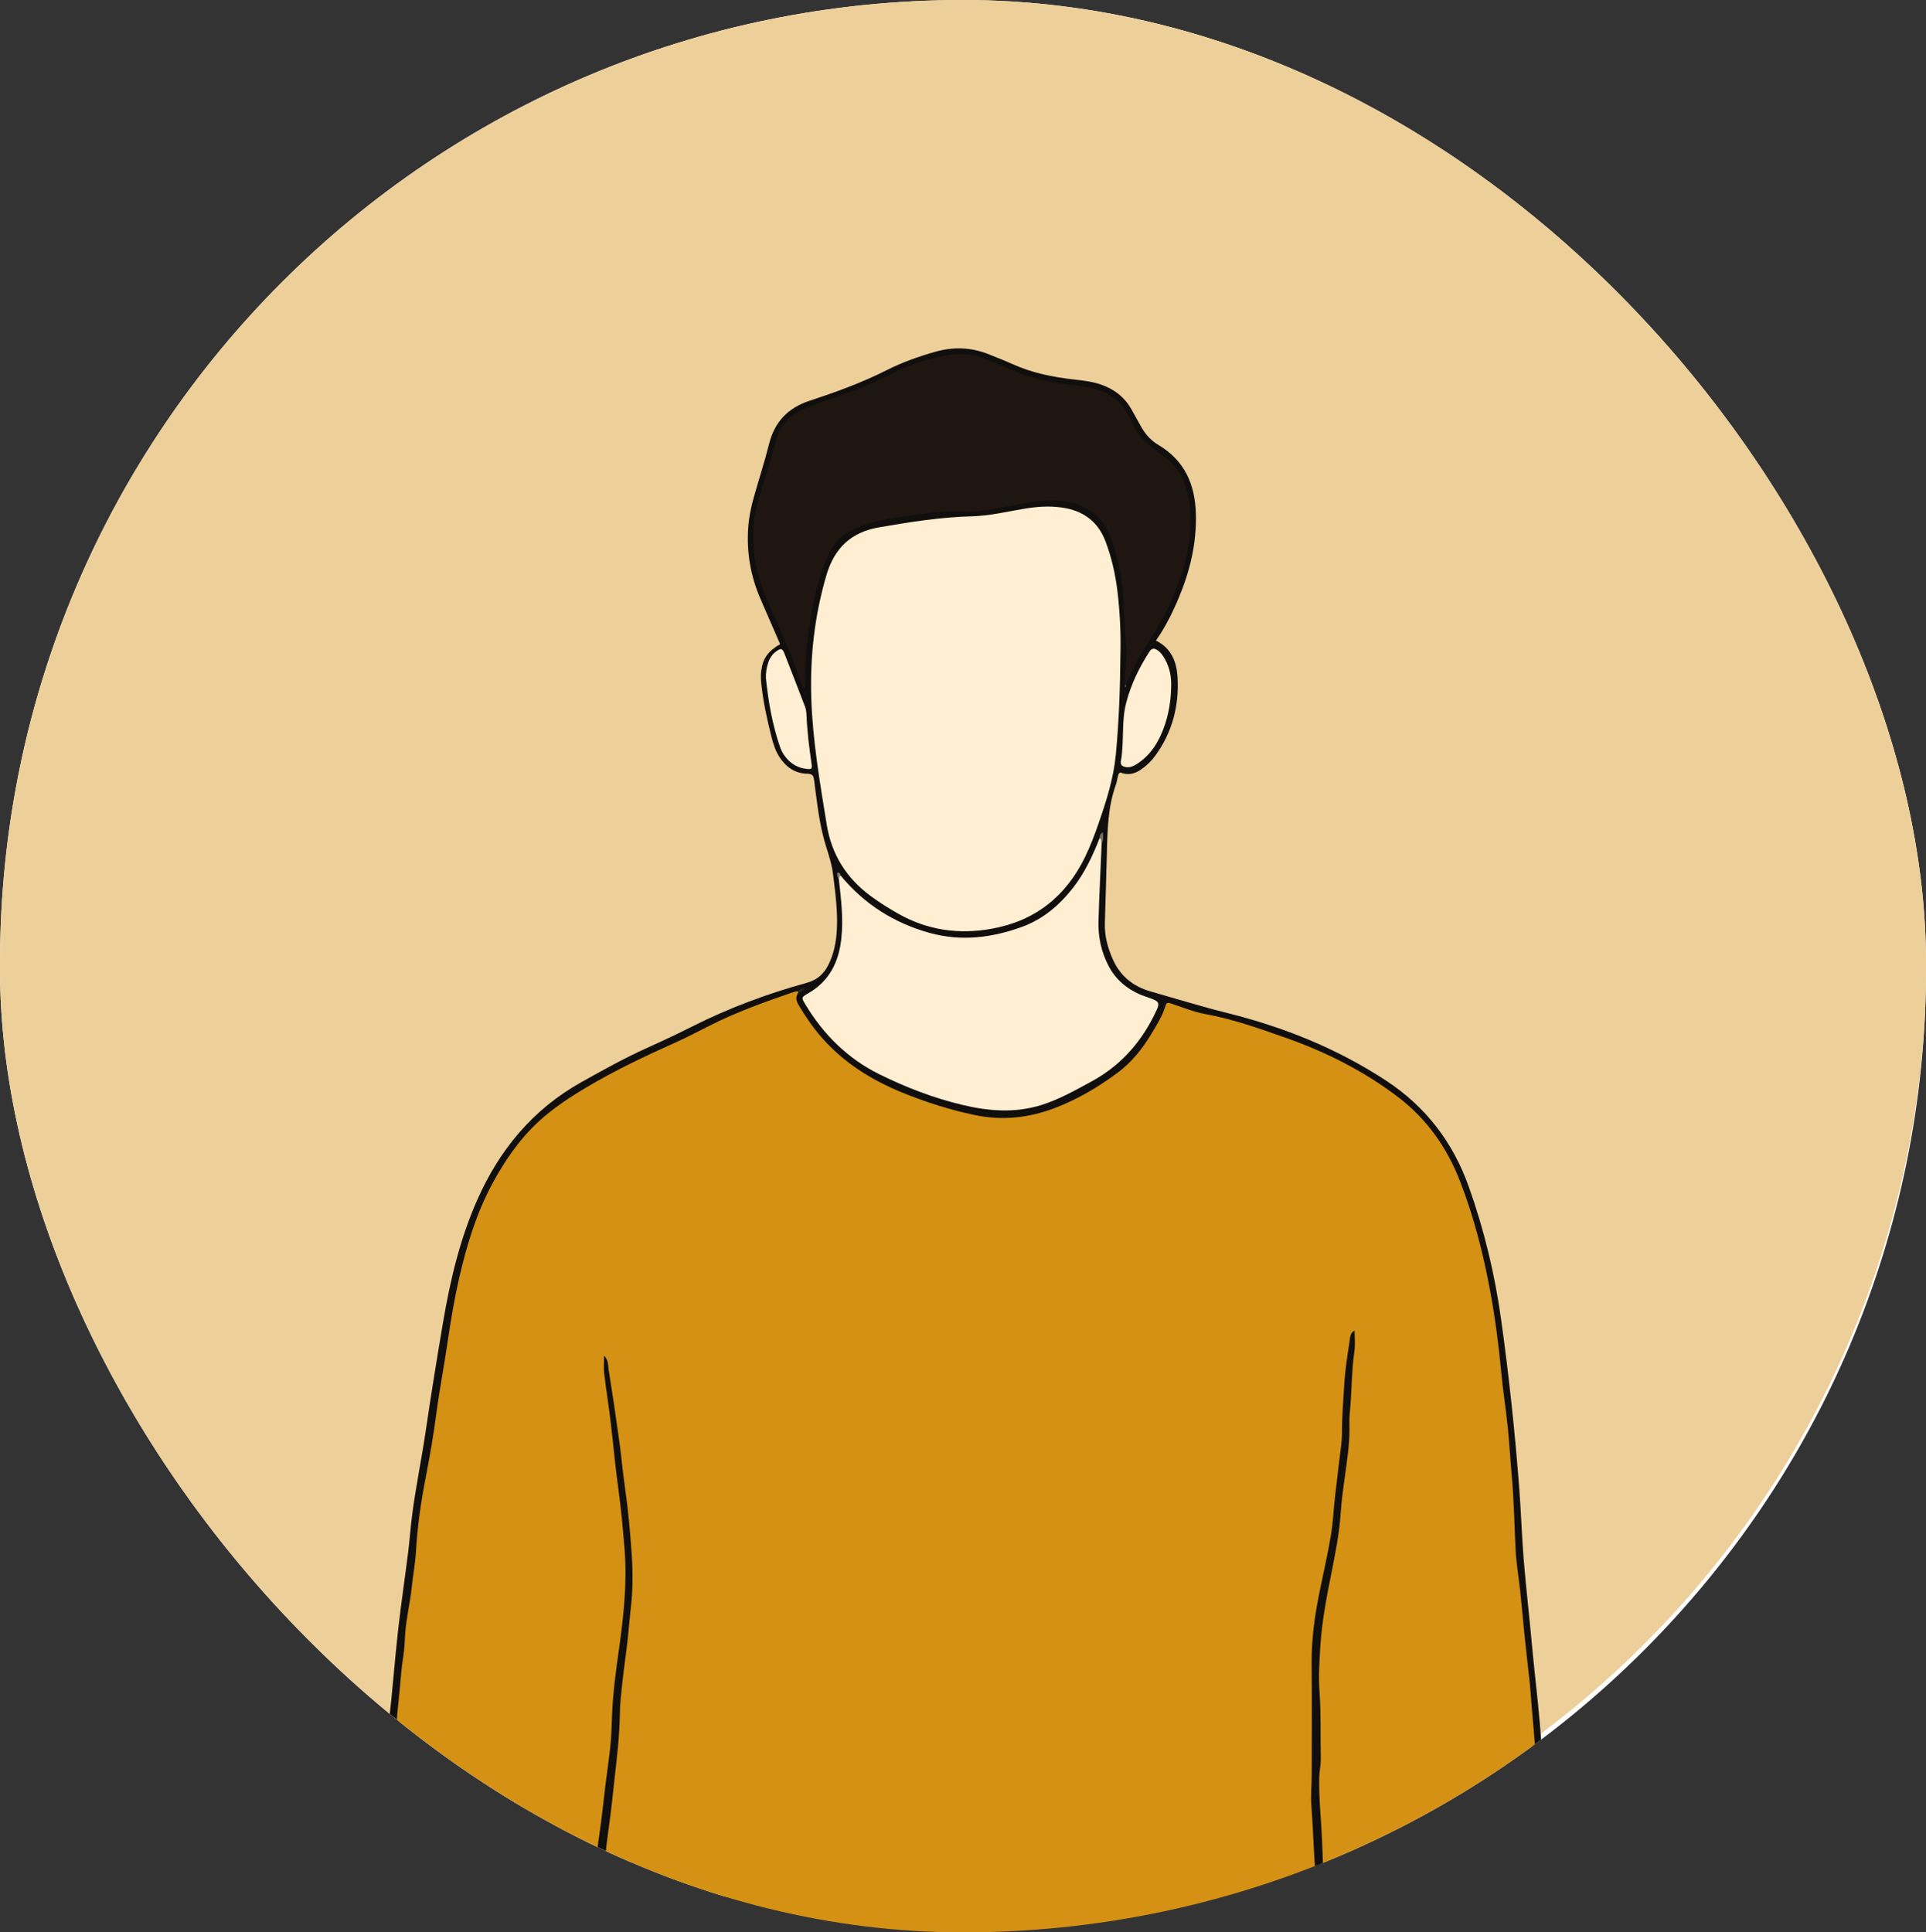 <svg width="884" height="887" viewBox="0 0 884 887" fill="none" xmlns="http://www.w3.org/2000/svg">
<rect x="0" y="0" width="884" height="887" fill="#333333" stroke="none"/>
<g clip-path="url(#clip0_827_2189)">
<path d="M884 855H0V-29.34H884V855Z" fill="white"/>
<path d="M884.177 441.997C884.177 686.203 686.206 884.168 442.003 884.168C197.797 884.168 -0.171 686.203 -0.171 441.997C-0.171 197.794 197.797 -0.177 442.003 -0.177C686.206 -0.177 884.177 197.794 884.177 441.997Z" fill="#EDCF9A"/>
<path d="M602.133 889.029C492.401 889.029 382.672 889.029 272.941 889.029C272.917 888.439 273.155 887.986 273.652 887.662C275.562 886.683 277.639 886.884 279.67 886.884C384.915 886.871 490.159 886.871 595.407 886.884C597.435 886.884 599.515 886.677 601.427 887.655C601.926 887.979 602.159 888.439 602.133 889.029Z" fill="#C3BFB6"/>
<path d="M173.856 889.029C173.876 884.642 173.17 880.21 174.58 875.901C176.58 878.071 175.612 880.767 175.861 883.249C176.052 885.148 175.893 887.254 178.816 886.962C207.009 886.807 235.193 886.917 263.378 886.904C265.006 886.904 266.66 886.858 268.167 887.668C268.667 887.986 268.892 888.446 268.847 889.029C237.183 889.029 205.52 889.029 173.856 889.029Z" fill="#C3BFB6"/>
<path d="M710.155 888.109C710.181 888.414 710.206 888.725 710.226 889.029C675.286 889.029 640.346 889.029 605.412 889.029C605.367 888.439 605.6 887.992 606.099 887.675C607.602 886.858 609.248 886.904 610.875 886.904C642.296 886.884 673.718 886.871 705.139 886.904C705.82 886.904 706.5 886.936 707.174 887.046C708.262 887.124 709.325 887.305 710.155 888.109Z" fill="#C3BFB6"/>
<path d="M710.155 888.109C709.371 888.115 708.587 888.128 707.796 888.135C705.807 883.521 706.247 878.544 705.91 873.73C705.509 868.027 705.794 862.273 705.82 856.545C705.884 839.094 704.686 821.702 703.5 804.297C701.413 773.562 697.642 742.989 694.544 712.358C693.942 706.397 693.896 700.37 693.728 694.402C693.307 679.246 691.706 664.212 690.086 649.185C688.233 631.98 686.749 614.711 683.716 597.643C680.269 578.261 675.765 559.165 668.313 540.872C661.658 524.51 651.154 511.193 636.548 501.234C621.016 490.645 604.22 482.662 586.568 476.182C571.146 470.525 554.907 467.881 539.446 462.483C536.73 461.531 535.849 463.021 534.864 465.056C530.523 474.076 525.76 483.005 517.99 489.472C500.546 503.981 481.352 514.952 457.7 514.213C445.628 513.837 433.986 510.487 422.747 506.152C407.823 500.391 393.182 494.086 381.522 482.506C375.275 476.298 369.974 469.443 365.63 461.822C364.663 460.124 364.157 458.271 365.266 456.379C365.833 455.556 366.908 455.297 367.483 454.467C366.878 455.077 366.076 455.394 365.375 455.874C355.387 459.93 344.912 462.801 335.271 467.628C313.444 478.547 290.921 488.014 269.62 500.074C244.149 514.485 228.051 536.044 218.612 563.176C212.578 580.523 209.353 598.498 206.47 616.578C202.304 642.705 198.456 668.884 193.765 694.94C191.669 706.578 191.763 718.56 189.893 730.282C185.745 756.286 184.317 782.582 181.461 808.722C179.083 830.489 180.253 852.32 179.876 874.125C179.795 878.83 179.9 883.631 177.901 888.102C174.475 888.187 174.512 888.187 174.5 885.161C174.487 882.076 174.974 878.992 174.58 875.901C175.029 864.859 175.294 853.81 175.156 842.755C174.937 825.259 176.443 807.887 178.486 790.527C180.143 776.446 181.152 762.287 182.728 748.193C184.046 736.406 185.812 724.677 187.291 712.909C187.97 707.498 188.353 702.055 189.016 696.644C190.643 683.38 193.429 670.297 195.368 657.084C197.823 640.366 200.511 623.68 203.345 607.02C206.621 587.754 211.066 568.839 219.001 550.877C229.223 527.737 244.553 509.191 266.882 496.71C276.756 491.196 286.608 485.682 296.936 481.035C303.889 477.912 310.798 474.666 317.603 471.231C334.442 462.736 352.028 456.185 370.169 451.176C374.968 449.854 377.987 447.236 380.142 443.011C382.74 437.924 383.769 432.494 384.091 426.863C384.585 418.238 383.375 409.736 382.341 401.208C381.612 395.188 379.283 389.654 377.833 383.861C375.71 375.385 374.774 366.696 373.649 358.051C373.371 355.913 372.808 355.213 370.419 355.155C364.672 355.019 360.45 351.87 357.485 347.074C355.753 344.275 354.819 341.119 354.017 337.944C352.017 330.012 350.272 322.029 349.428 313.884C349.232 311.998 349.142 310.054 349.363 308.175C350.062 302.259 352.429 298.967 358.06 295.688C355.033 288.709 351.992 281.73 348.972 274.745C344.455 264.286 342.609 253.374 343.42 242.014C343.751 237.374 344.702 232.838 345.955 228.38C348.274 220.125 350.934 211.953 353.03 203.646C355.561 193.602 361.708 187.232 371.393 184.031C383.552 180.02 395.585 175.672 407.031 169.885C414.117 166.308 421.506 163.677 429.128 161.507C437.598 159.096 445.803 159.362 453.936 162.673C457.467 164.112 461.044 165.446 464.504 167.027C473.55 171.149 483.115 173.086 492.913 174.188C497.105 174.661 501.304 175.127 505.335 176.521C511.523 178.659 516.319 182.443 519.494 188.211C520.939 190.835 522.397 193.459 523.874 196.064C525.792 199.447 528.339 202.253 531.702 204.255C543.651 211.351 548.505 222.231 548.887 235.715C549.269 249.207 546.256 261.94 541.092 274.265C538.201 281.173 534.877 287.867 530.568 294.042C537.8 297.606 540.113 304.092 540.495 311.026C541.215 324.025 538.052 336.168 530.276 346.854C528.501 349.303 526.33 351.364 523.861 353.12C520.893 355.233 517.731 355.997 514.2 354.591C513.189 355.051 513.182 356.075 512.962 356.976C512.703 358.039 512.554 359.134 512.184 360.151C508.517 370.325 508.29 380.939 508.044 391.566C507.797 402.342 507.402 413.112 507.11 423.882C506.948 429.727 508.478 435.235 510.83 440.503C514.206 448.085 520.219 452.847 528.054 455.076C539.828 458.427 551.505 462.049 563.409 465.023C589.309 471.477 613.894 481.366 636.335 496.127C654.414 508.025 666.829 524.263 674.094 544.591C681.183 564.42 686.062 584.787 688.972 605.613C692.594 631.54 695.367 657.564 697.35 683.671C698.167 694.409 698.478 705.172 699.359 715.916C700.428 728.96 701.958 741.966 703.13 754.997C704.219 767.082 705.755 779.128 706.766 791.214C709.261 821.002 710.485 850.849 710.278 880.741C710.265 883.197 710.2 885.653 710.155 888.109Z" fill="#110F0D"/>
<path d="M177.901 888.102C179.338 870.548 178.722 852.961 178.793 835.381C178.839 823.808 179.804 812.299 181.095 800.804C181.853 794.058 182.174 787.261 182.967 780.515C183.759 773.769 184.007 766.972 185.111 760.259C185.662 756.915 185.745 753.48 185.96 750.111C186.42 742.886 188.235 735.887 188.974 728.727C189.559 723.057 190.624 717.419 190.952 711.736C191.61 700.312 193.28 689.063 195.466 677.846C197.307 668.392 198.951 658.892 200.21 649.321C201.678 638.156 203.821 627.075 205.456 615.93C206.896 606.112 208.537 596.341 210.748 586.666C214.188 571.626 218.643 556.923 226.016 543.269C231.677 532.791 238.343 523.019 247.148 514.88C253.779 508.757 261.283 503.813 269.021 499.205C282.275 491.319 296.183 484.742 310.24 478.437C315.586 476.039 320.765 473.272 326.004 470.641C338.084 464.57 350.765 460.008 363.512 455.601C364.426 455.29 365.322 455.012 366.294 455.044C366.546 455.226 366.629 455.401 366.541 455.582C366.454 455.757 366.368 455.841 366.281 455.841C364.912 457.863 365.585 459.768 366.688 461.582C369.727 466.598 372.985 471.451 376.84 475.89C387.066 487.671 399.788 495.693 414.163 501.532C425.05 505.958 436.109 509.489 447.631 511.874C460.195 514.472 472.3 513.111 484.087 508.627C494.442 504.687 503.961 499.082 512.871 492.479C519.332 487.697 524.244 481.547 528.371 474.743C530.911 470.557 533.542 466.378 534.961 461.641C535.434 460.079 536.121 460.189 537.34 460.585C542.517 462.276 547.61 464.453 552.924 465.419C565.871 467.771 578.183 472.145 590.476 476.499C608.937 483.038 626.336 491.825 641.927 503.761C654.984 513.759 664.147 526.81 670.102 542.142C676.485 558.569 680.807 575.546 684.001 592.835C686.269 605.134 687.876 617.517 689.049 629.965C689.846 638.48 691.194 646.936 692.069 655.445C692.834 662.884 693.222 670.355 693.896 677.801C694.894 688.914 695.082 700.072 695.614 711.211C695.918 717.562 697.065 723.88 697.739 730.217C698.413 736.568 698.944 742.938 699.599 749.288C700.279 755.911 701.011 762.52 701.763 769.13C702.132 772.37 702.469 775.636 702.677 778.869C703.208 787.144 704.206 795.38 704.66 803.675C705.223 813.855 705.722 824.048 706.364 834.228C706.882 842.406 706.954 850.564 706.941 858.729C706.928 868.546 707.394 878.337 707.796 888.135C679.096 888.161 650.396 888.18 621.703 888.219C616.266 888.232 610.829 888.349 605.393 888.42L605.419 888.07C603.598 884.636 605.069 881.117 605.289 877.676C606.047 865.96 605.898 854.264 605.321 842.542C604.803 831.947 603.74 821.404 604.634 810.699C605.529 800 605.276 789.192 604.466 778.416C603.351 763.512 604.285 748.608 607.492 734.066C612.67 710.551 614.873 686.652 617.86 662.845C618.586 657.039 618.301 651.142 618.586 645.29C619.072 635.486 619.908 625.721 620.569 615.93C617.264 645.258 616.285 674.807 612.229 704.064C610.764 714.62 608.036 724.923 606.054 735.375C604.349 744.376 603.28 753.409 603.358 762.598C603.481 778.558 603.799 794.531 603.28 810.479C602.749 826.724 604.336 842.846 604.822 859.027C605.088 867.982 604.265 876.996 603.183 885.932C603.086 886.761 602.729 887.493 602.127 888.096L602.146 888.439C600.52 888.362 598.887 888.226 597.26 888.226C490.774 888.213 384.297 888.213 277.816 888.219C276.186 888.219 274.555 888.355 272.925 888.42L272.95 888.07C271.741 886.599 272.3 884.94 272.521 883.359C276.564 854.316 280.823 825.266 282.757 796.028C284.128 775.318 287.308 754.835 288.738 734.17C289.672 720.666 288.369 707.2 286.888 693.774C284.438 671.567 281.258 649.457 278.032 627.354C281.468 651.77 284.298 676.252 287.059 700.746C289.388 721.405 287.713 741.855 284.543 762.267C282.676 774.281 282.306 786.412 281.5 798.516C280.748 809.811 279.117 821.022 277.542 832.232C275.167 849.112 273.972 866.142 271.006 882.944C270.674 884.824 270.653 886.794 268.85 888.031L268.864 888.401C267.237 888.336 265.61 888.219 263.983 888.219C236.782 888.206 209.583 888.213 182.382 888.206C180.888 888.206 179.394 888.135 177.901 888.102Z" fill="#D49114"/>
<path d="M268.85 888.031C269.937 881.059 271.087 874.093 272.092 867.107C273.309 858.638 273.883 850.091 275.152 841.621C276.258 834.228 276.969 826.782 277.889 819.369C278.591 813.706 279.428 808.062 280.055 802.398C280.61 797.389 280.723 792.335 280.916 787.319C281.315 776.958 282.728 766.752 284.164 756.52C286.267 741.538 287.878 726.478 286.682 711.341C285.933 701.874 285.063 692.4 283.75 682.972C282.326 672.746 281.457 662.449 280.22 652.198C279.341 644.921 278.164 637.676 277.302 630.399C277.004 627.866 277.255 625.274 277.255 622.293C279.336 624.282 279.038 626.738 279.373 628.818C281.123 639.679 282.728 650.559 284.236 661.458C285.259 668.858 285.888 676.317 286.964 683.704C288.374 693.398 289.22 703.157 289.908 712.896C290.491 721.158 290.526 729.485 289.568 737.805C288.869 743.871 288.442 749.981 287.687 756.053C286.982 761.717 286.183 767.367 285.575 773.037C285.082 777.631 284.563 782.245 284.496 786.859C284.357 796.54 283.252 806.118 282.157 815.714C281.293 823.277 280.581 830.852 279.494 838.388C277.67 851.024 276.82 863.783 274.777 876.4C274.148 880.281 273.487 884.169 272.95 888.07C271.581 888.284 270.214 888.297 268.85 888.031Z" fill="#110F0D"/>
<path d="M602.127 888.096C602.619 880.365 603.137 872.635 603.585 864.898C603.714 862.727 603.786 860.53 603.624 858.359C602.917 848.588 602.652 838.79 601.906 829.037C601.53 824.1 602.042 819.285 602.055 814.412C602.081 797.506 602.178 780.593 602.01 763.68C601.893 752.45 603.461 741.454 605.691 730.509C607.427 721.994 609.384 713.512 610.823 704.952C611.834 698.932 612.099 692.795 612.773 686.717C613.402 681.047 614.153 675.397 614.795 669.727C615.255 665.683 615.974 661.62 615.955 657.57C615.91 650.066 616.571 642.601 617.018 635.136C617.419 628.378 618.54 621.645 619.538 614.932C619.746 613.5 619.849 611.646 621.735 610.817C621.735 614.044 622.098 617.115 621.67 620.083C620.284 629.661 620.471 639.342 619.506 648.939C619.247 651.511 619.383 654.116 619.37 656.708C619.331 663.94 618.171 671.048 617.206 678.189C616.473 683.568 615.715 688.966 615.365 694.376C614.73 704.045 612.812 713.492 610.92 722.947C608.736 733.872 606.682 744.778 605.989 755.956C605.555 762.915 605.133 769.881 605.645 776.763C606.39 786.853 605.982 796.916 606.222 806.992C606.293 810.019 605.568 812.941 605.503 815.928C605.276 825.467 606.39 834.947 606.792 844.447C607.265 855.592 607.699 866.77 606.429 877.929C606.047 881.299 605.846 884.701 605.418 888.07C604.317 888.077 603.222 888.083 602.127 888.096Z" fill="#110F0D"/>
<path d="M514.264 299.971C514.128 315.517 513.61 331.049 512.132 346.53C511.096 357.326 507.817 367.584 504.292 377.764C502.464 383.038 500.507 388.274 498.064 393.303C489.252 411.447 475.19 422.722 455.128 426.325C440.063 429.033 425.847 427.025 412.451 419.508C408.046 417.033 403.789 414.356 399.713 411.362C388.512 403.126 381.681 392.298 379.45 378.502C376.336 359.257 372.988 340.037 372.367 320.5C371.756 301.3 373.871 282.456 379.339 263.942C383.02 251.468 390.731 244.25 403.495 242.053C417.609 239.63 431.719 237.361 446.088 236.992C454.007 236.785 461.744 234.957 469.533 233.616C475.456 232.592 481.398 232.113 487.437 232.975C497.261 234.368 504.065 239.487 507.519 248.773C510.227 256.076 511.957 263.651 512.884 271.388C514.018 280.881 514.485 290.413 514.264 299.971Z" fill="#FFEED1"/>
<path d="M516.28 314.37C516.072 308.661 517.485 303.017 516.973 297.282C516.234 289.039 516.169 280.758 515.496 272.503C514.796 263.884 512.936 255.603 510.15 247.503C507.143 238.761 500.993 233.098 492.057 230.81C485.798 229.21 479.383 229.404 473.032 230.493C465.159 231.847 457.318 233.422 449.419 234.633C446.484 235.081 443.418 234.919 440.43 234.757C432.903 234.335 425.514 235.58 418.134 236.61C412.245 237.433 406.313 238.178 400.538 239.714C397.105 240.627 393.856 242.021 390.649 243.511C385.262 246.019 381.957 250.594 379.718 255.732C375.803 264.727 373.611 274.265 371.962 283.933C370.244 294.003 369.537 304.131 369.563 314.331C369.565 314.83 369.716 315.374 369.034 316.029C367.35 313.476 366.658 310.534 365.72 307.831C361.745 296.368 356.395 285.495 351.67 274.356C347.076 263.521 344.996 252.24 345.913 240.504C346.305 235.502 347.844 230.661 349.237 225.847C351.614 217.617 354.23 209.465 356.53 201.216C358.508 194.127 363.46 189.96 369.882 187.381C376.568 184.699 383.447 182.495 390.2 179.975C395.809 177.882 401.337 175.575 406.674 172.84C415.56 168.285 424.868 164.824 434.691 163.075C440.775 161.993 446.872 162.517 452.711 164.993C459.469 167.857 466.163 170.916 473.181 173.125C479.149 175.004 485.299 175.976 491.513 176.715C497.008 177.376 502.561 177.901 507.655 180.551C512.158 182.897 515.625 186.111 517.854 190.68C518.807 192.643 519.915 194.522 520.874 196.479C523.699 202.246 528.857 205.616 533.815 209.212C540.683 214.208 544.377 221.038 545.686 229.359C546.178 232.463 546.45 235.541 546.463 238.677C546.528 250.859 543.282 262.264 538.636 273.39C535.37 281.212 531.028 288.372 526.602 295.578C522.935 301.539 519.092 307.572 516.863 314.35L516.578 314.616L516.28 314.37Z" fill="#1F1612"/>
<path d="M385.859 401.934C396.7 415.056 410.458 423.752 426.782 428.256C441.231 432.241 455.491 430.459 469.326 425.359C478.754 421.88 486.225 415.529 492.407 407.649C497.851 400.703 501.531 392.823 504.719 384.678C506.741 384.872 505.678 386.214 505.639 387.173C505.14 399.025 504.544 410.877 504.181 422.735C503.968 429.928 505.426 436.848 508.763 443.277C512.042 449.595 517.154 453.923 523.673 456.658C524.425 456.969 525.203 457.228 525.974 457.5C532.888 459.924 532.83 459.891 529.415 466.65C522.896 479.565 513.513 489.667 500.708 496.568C493.269 500.573 485.94 504.772 477.795 507.279C465.794 510.973 453.903 510.066 441.864 507.208C428.511 504.033 415.809 499.141 403.598 493.101C389.062 485.908 377.894 474.834 369.569 460.922C367.763 457.908 367.778 457.779 370.906 455.984C380.625 450.398 384.985 441.702 386.155 430.854C387.146 421.659 386.036 412.62 385.014 403.541C384.797 402.744 384.277 401.785 385.859 401.934Z" fill="#FFEED1"/>
<path d="M537.534 315.698C537.353 323.39 535.882 330.81 532.622 337.814C530.225 342.96 526.9 347.372 522.073 350.515C520.446 351.572 518.755 352.44 516.733 352.103C515.23 351.857 514.128 351.176 514.452 349.394C516.072 340.556 514.608 331.451 516.895 322.638C519.111 314.098 522.883 306.348 527.665 299.006C528.65 297.496 529.784 297.502 531.112 298.358C532.771 299.42 533.84 301.021 534.767 302.686C537.009 306.723 537.748 311.11 537.534 315.698Z" fill="#FFEED1"/>
<path d="M351.545 311.37C351.452 309.011 351.787 306.717 352.474 304.494C353.129 302.375 354.241 300.516 356.062 299.161C358.456 297.379 359.053 297.476 360.135 300.224C363.276 308.194 366.347 316.191 369.423 324.187C369.913 325.464 370.111 326.798 370.165 328.185C370.458 335.676 371.398 343.102 372.474 350.515C372.818 352.887 372.578 353.198 370.225 352.939C366.242 352.511 363.017 350.645 360.541 347.496C359.438 346.089 358.585 344.534 358.008 342.856C354.506 332.63 352.649 322.074 351.545 311.37Z" fill="#FFEED1"/>
<path d="M505.639 387.173C505.115 386.421 505.86 385.203 504.719 384.678C504.674 383.537 505.089 382.643 506.132 381.943C506.482 383.822 506.527 385.54 505.639 387.173Z" fill="#796C63"/>
<path d="M366.281 455.841C366.277 455.576 366.281 455.31 366.294 455.044C366.929 454.182 367.767 453.709 369.208 453.625C368.638 455.18 367.223 455.232 366.281 455.841Z" fill="#252623"/>
<path d="M385.859 401.934C385.15 402.245 385.34 403.029 385.014 403.541C384.792 403.075 384.457 402.627 384.378 402.141C384.289 401.591 383.867 400.696 384.741 400.56C385.426 400.457 385.696 401.286 385.859 401.934Z" fill="#857A68"/>
<path d="M516.28 314.37C516.474 314.337 516.668 314.331 516.863 314.35C516.792 314.759 517.232 315.355 516.435 315.484C516.383 315.109 516.331 314.739 516.28 314.37Z" fill="#4C5254"/>
<path d="M369.808 317.785C369.8 317.875 369.825 318.012 369.776 318.044C369.694 318.102 369.542 318.154 369.462 318.115C369.127 317.953 369.142 317.778 369.501 317.681C369.587 317.655 369.705 317.746 369.808 317.785Z" fill="#222423"/>
</g>
<defs>
<clipPath id="clip0_827_2189">
<rect width="884" height="887" rx="442" fill="white"/>
</clipPath>
</defs>
</svg>
